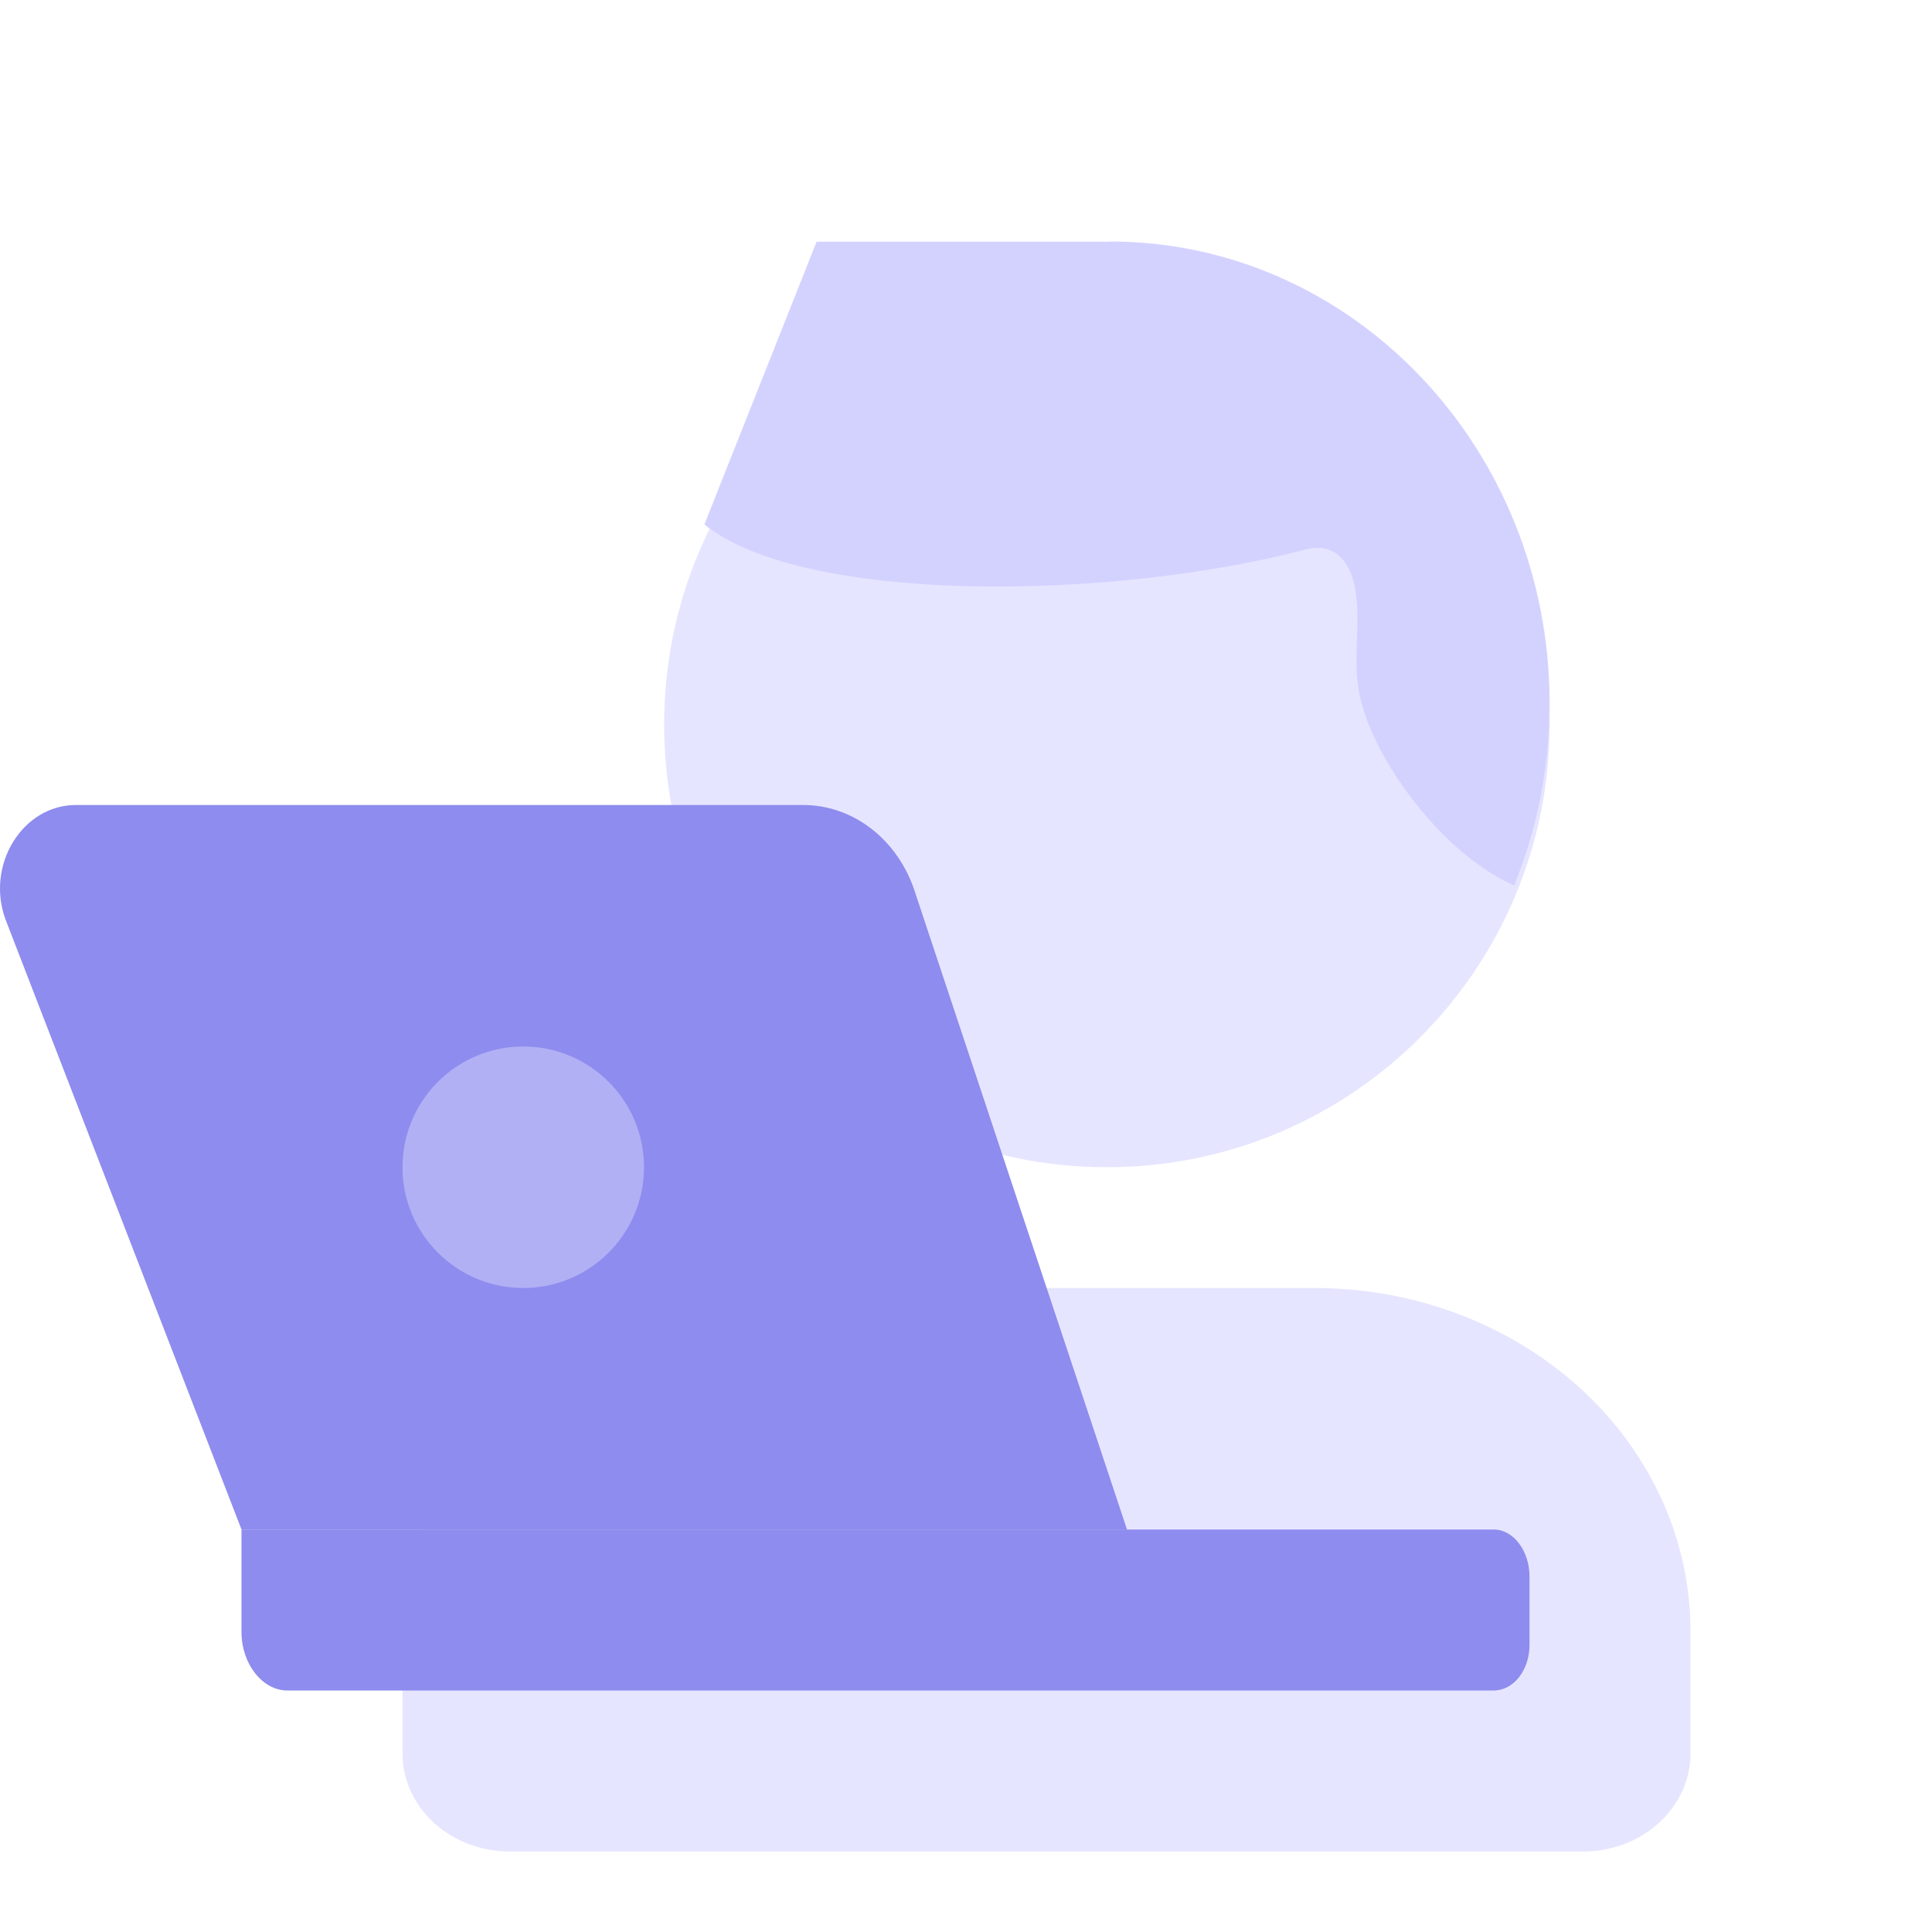 <svg width="24" height="24" viewBox="0 0 24 24" fill="none" xmlns="http://www.w3.org/2000/svg">
<path d="M13.75 14.5C16.788 14.5 19.25 12.038 19.25 9C19.25 5.962 16.788 3.5 13.75 3.5C10.712 3.5 8.25 5.962 8.25 9C8.25 12.038 10.712 14.5 13.75 14.5Z" fill="#E6E5FF"/>
<path fill-rule="evenodd" clip-rule="evenodd" d="M6.367 17.248C7.242 16.449 8.429 16 9.667 16H16.333C17.571 16 18.758 16.449 19.633 17.248C20.508 18.047 21 19.131 21 20.261V21.783C21 22.455 20.403 23 19.667 23C19.121 23 6.879 23 6.333 23C5.597 23 5 22.455 5 21.783V20.261C5 19.131 5.492 18.047 6.367 17.248Z" fill="#E6E5FF"/>
<path d="M13.786 3.002H10.144L8.75 6.515C9.978 7.507 13.786 7.465 16.215 6.827C16.607 6.724 16.801 7.016 16.846 7.388C16.9 7.818 16.794 8.256 16.9 8.683C16.987 9.035 17.162 9.369 17.357 9.666C17.717 10.206 18.223 10.736 18.809 11C19.091 10.307 19.25 9.543 19.25 8.74C19.25 5.571 16.804 3 13.786 3V3.002Z" fill="#D3D2FF"/>
<path fill-rule="evenodd" clip-rule="evenodd" d="M13.465 19H3L0.068 11.421C-0.18 10.743 0.281 10 0.943 10H9.977C10.581 10 11.124 10.404 11.349 11.03L14 19C14 19 13.725 19 13.465 19Z" fill="#8E8CEE"/>
<circle cx="6.5" cy="14.5" r="1.5" fill="#B1B0F5"/>
<path d="M3 19H18.555C18.802 19 19 19.268 19 19.583V20.433C19 20.748 18.802 21 18.555 21H3.569C3.26 21 3 20.669 3 20.276V20V19Z" fill="#8E8CEE"/>
</svg>
